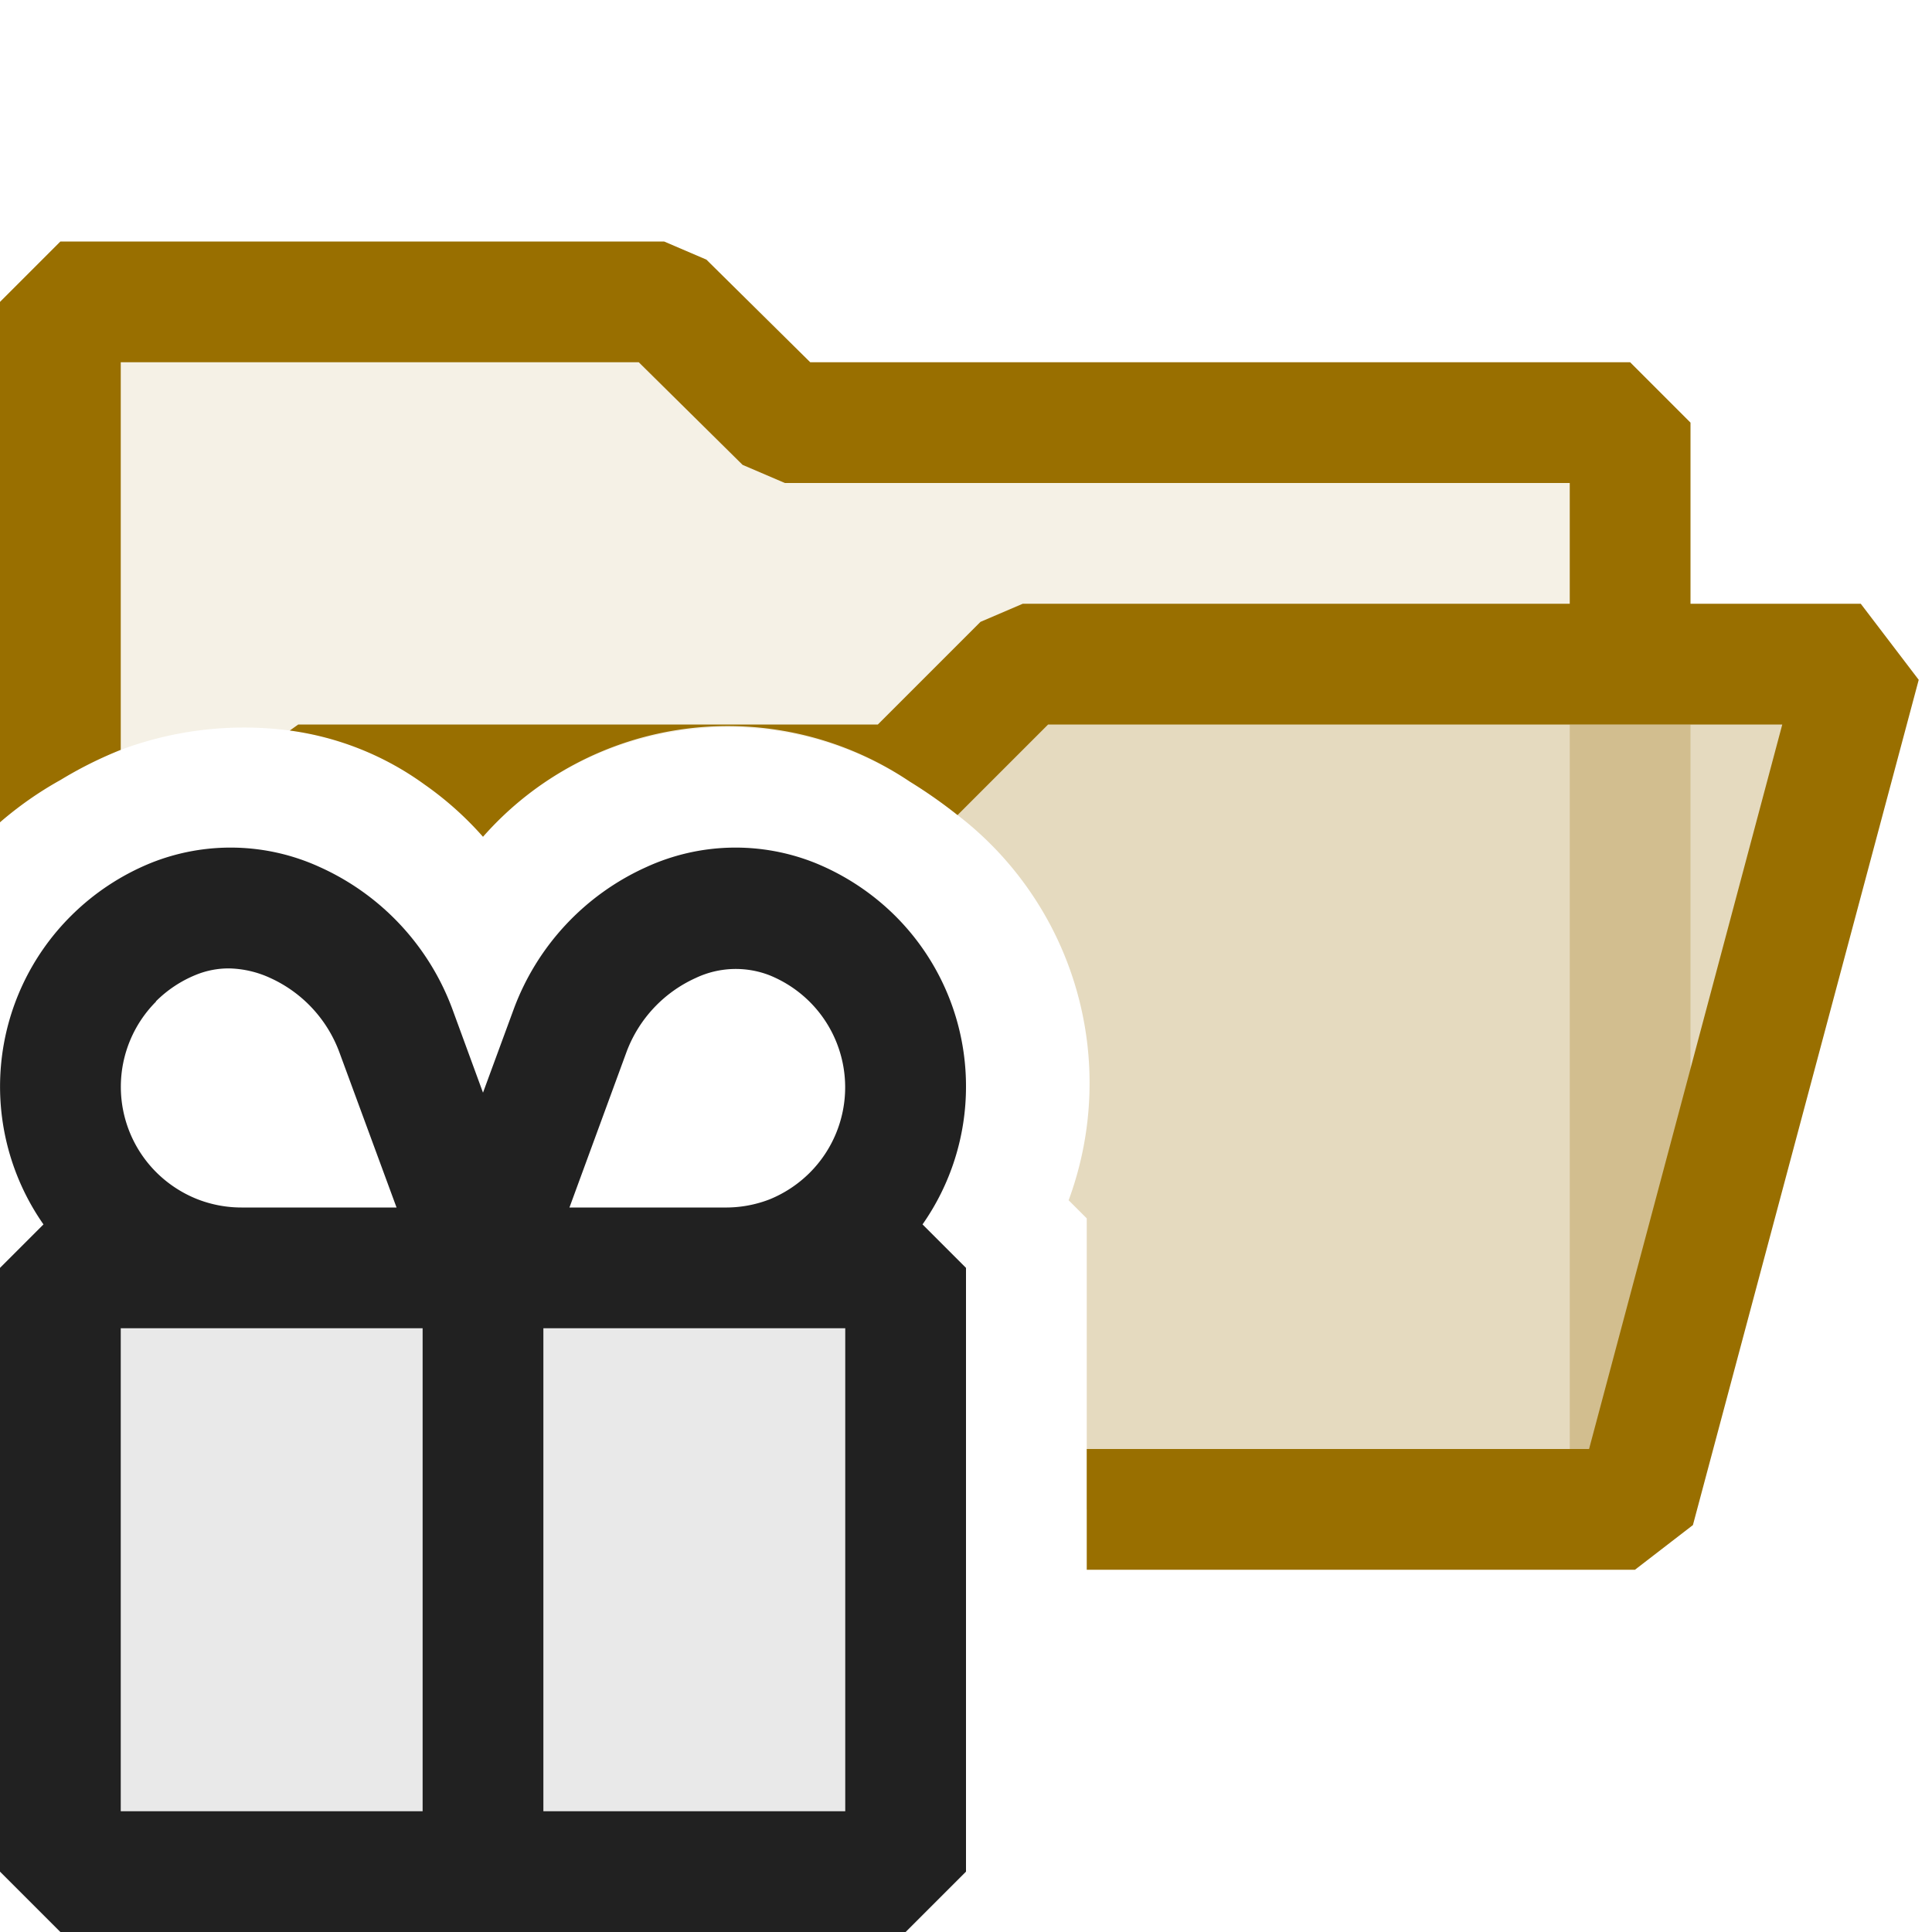 <svg xmlns="http://www.w3.org/2000/svg" viewBox="0 0 16 16">
  <defs>
    <style>.canvas{fill: none; opacity: 0;}.light-yellow-10{fill: #996f00; opacity: 0.1;}.light-yellow-25{fill: #996f00; opacity: 0.25;}.light-yellow{fill: #996f00; opacity: 1;}.light-defaultgrey-10{fill: #212121; opacity: 0.1;}.light-defaultgrey{fill: #212121; opacity: 1;}</style>
  </defs>
  <title>IconLightPackageFolderOpened</title>
  <g id="canvas">
    <path class="canvas" d="M16,16H0V0H16Z" />
  </g>
  <g id="level-1">
    <path class="light-yellow-10" d="M6.5,3.5l-1-1H.5V6.46A3.333,3.333,0,0,1,1,6.21a2.911,2.911,0,0,1,1.4-.16,2.459,2.459,0,0,1,1.12.45h.96a2.752,2.752,0,0,1,3.05-.03L8.5,5.5h5v-2Z" />
    <path class="light-yellow-25" d="M8.5,5.5l-.97.97a4.044,4.044,0,0,1,.4.28,2.8,2.8,0,0,1,.92,3.19l.15.15V12.5h4.5l2-7Z" />
    <path class="light-yellow-25" d="M13,6v6.5h1V6Z" />
    <path class="light-yellow" d="M15.89,5.63l-1.87,7-.48.37H9V12h4.16L14,8.85,14.76,6H8.68l-.75.75a4.044,4.044,0,0,0-.4-.28A2.7,2.7,0,0,0,4,6.93a2.745,2.745,0,0,0-.48-.43A2.459,2.459,0,0,0,2.4,6.05L2.47,6h4.8l.85-.85L8.47,5H13V4H6.5l-.35-.15L5.29,3H1V6.21a3.333,3.333,0,0,0-.5.25,2.979,2.979,0,0,0-.5.35V2.5L.5,2h5l.35.15L6.71,3H13.5l.5.5V5h1.41Z" />
    <path class="light-defaultgrey-10" d="M7.5,10.5v5H.5v-5Z" />
    <path class="light-defaultgrey" d="M8,9a1.99,1.99,0,0,0-.586-1.415,2.023,2.023,0,0,0-.662-.438,1.773,1.773,0,0,0-1.4.034,2.082,2.082,0,0,0-1.1,1.183L4,9.049l-.251-.685a2.082,2.082,0,0,0-1.1-1.183,1.773,1.773,0,0,0-1.4-.034,2.01,2.01,0,0,0-.662.439A1.993,1.993,0,0,0,.36,10.14L0,10.5v5l.5.5h7l.5-.5v-5l-.36-.36A1.986,1.986,0,0,0,8,9ZM5.19,8.708A1.091,1.091,0,0,1,5.76,8.1a.774.774,0,0,1,.616-.022,1.009,1.009,0,0,1,.331.22,1,1,0,0,1,0,1.413,1.011,1.011,0,0,1-.332.221A1,1,0,0,1,6,10H4.716Zm-3.9-.414a1,1,0,0,1,.333-.221A.715.715,0,0,1,1.9,8.02.855.855,0,0,1,2.24,8.1a1.091,1.091,0,0,1,.57.613L3.284,10H2a1,1,0,0,1-.376-.073,1.009,1.009,0,0,1-.331-.22,1,1,0,0,1,0-1.413ZM1,11H3.5v4H1Zm6,4H4.5V11H7Z" />
  </g>
</svg>
